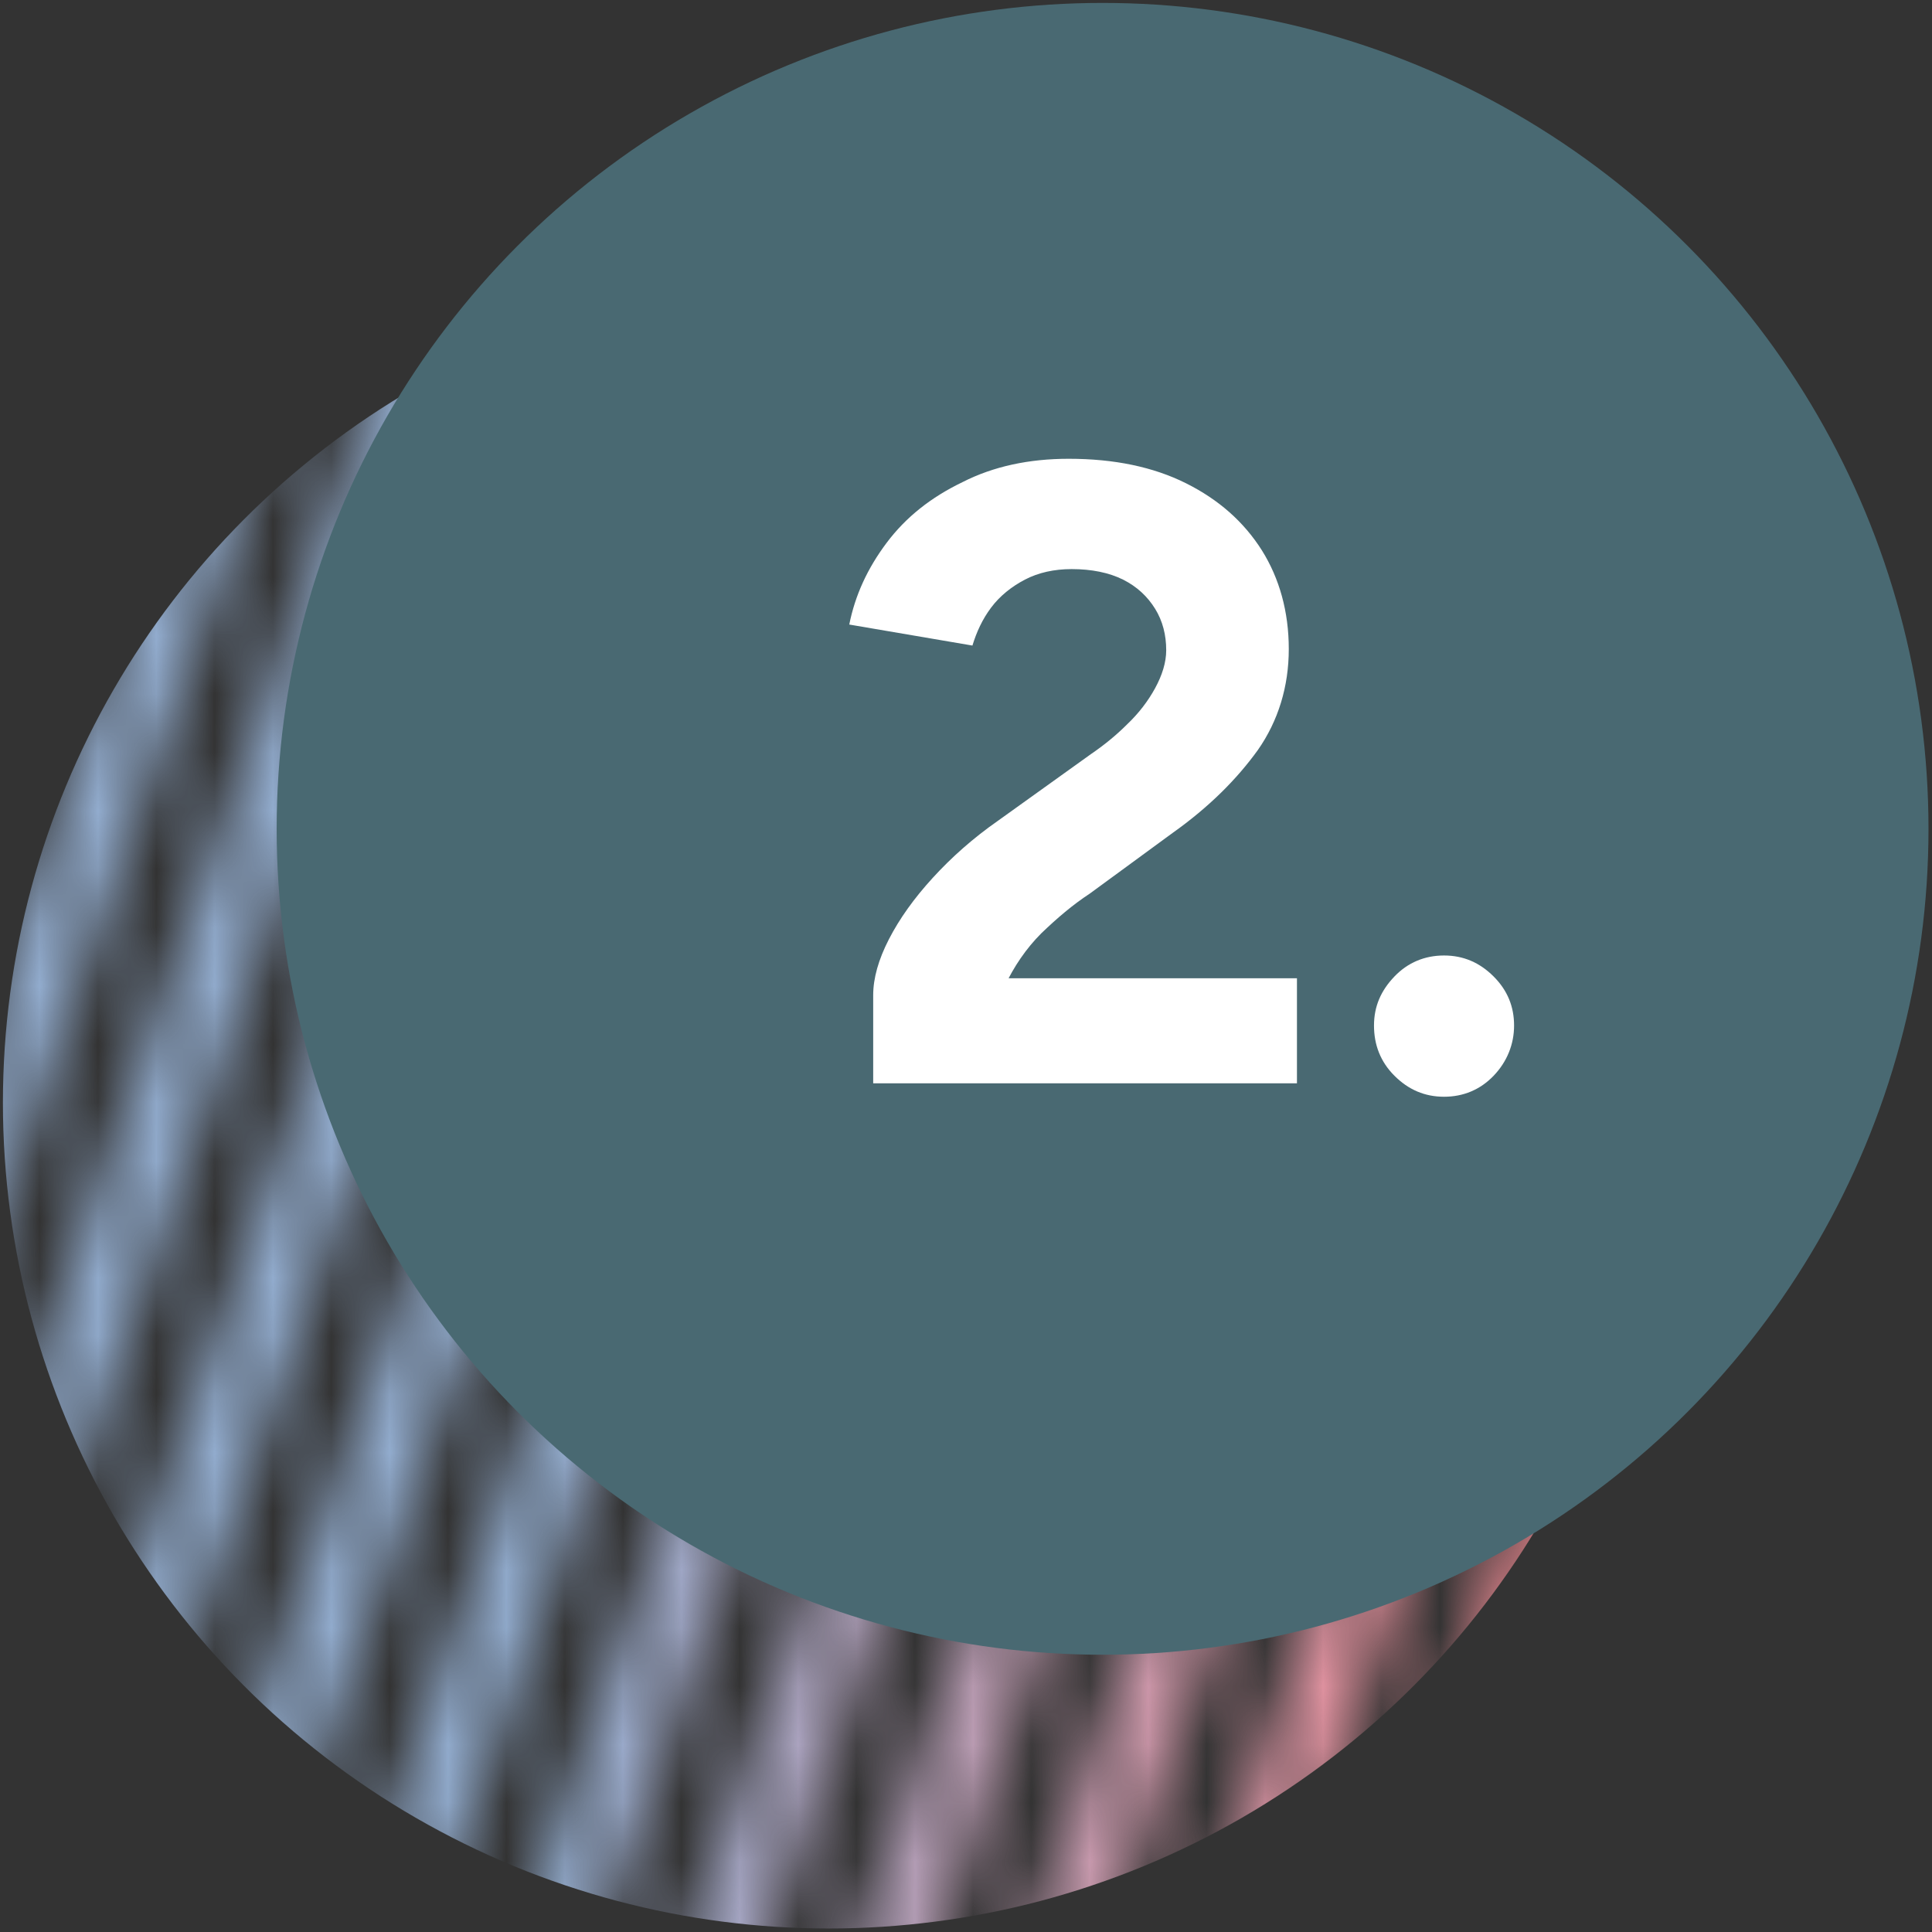<?xml version="1.0" encoding="UTF-8"?>
<svg id="Camada_1" data-name="Camada 1" xmlns="http://www.w3.org/2000/svg" xmlns:xlink="http://www.w3.org/1999/xlink" viewBox="0 0 33.1 33.1">
  <rect x="0" y="0" width="33.1" height="33.1" fill="#333333" stroke="none"/>
  <defs>
    <style>
      .cls-1 {
        mask: url(#mask);
      }

      .cls-2 {
        fill: #d8d8d8;
      }

      .cls-2, .cls-3, .cls-4, .cls-5 {
        stroke-width: 0px;
      }

      .cls-3 {
        fill: url(#Gradiente_sem_nome_5);
      }

      .cls-4 {
        fill: #496972;
      }

      .cls-5 {
        fill: #fff;
      }
    </style>
    <mask id="mask" x="-6.83" y="-1.61" width="40.2" height="39.74" maskUnits="userSpaceOnUse">
      <g id="mask0_88_68" data-name="mask0 88 68">
        <rect class="cls-2" x="-16.77" y="12.77" width="31.38" height="1.31" transform="translate(-13.42 8.01) rotate(-70.91)"/>
        <rect class="cls-2" x="-14.16" y="13.65" width="31.38" height="1.31" transform="translate(-12.49 11.07) rotate(-70.91)"/>
        <rect class="cls-2" x="-11.55" y="14.53" width="31.38" height="1.31" transform="translate(-11.57 14.13) rotate(-70.91)"/>
        <rect class="cls-2" x="-8.94" y="15.41" width="31.38" height="1.31" transform="translate(-10.64 17.18) rotate(-70.91)"/>
        <rect class="cls-2" x="-6.33" y="16.29" width="31.38" height="1.31" transform="translate(-9.71 20.24) rotate(-70.91)"/>
        <rect class="cls-2" x="-3.72" y="17.17" width="31.38" height="1.31" transform="translate(-8.79 23.3) rotate(-70.91)"/>
        <rect class="cls-2" x="-1.11" y="18.05" width="31.38" height="1.31" transform="translate(-7.86 26.36) rotate(-70.91)"/>
        <rect class="cls-2" x="1.5" y="18.92" width="31.38" height="1.31" transform="translate(-6.94 29.41) rotate(-70.91)"/>
        <rect class="cls-2" x="4.1" y="19.8" width="31.38" height="1.31" transform="translate(-6.01 32.47) rotate(-70.91)"/>
        <rect class="cls-2" x="6.71" y="20.68" width="31.38" height="1.31" transform="translate(-5.09 35.53) rotate(-70.91)"/>
        <rect class="cls-2" x="9.32" y="21.56" width="31.38" height="1.31" transform="translate(-4.16 38.58) rotate(-70.91)"/>
        <rect class="cls-2" x="11.93" y="22.44" width="31.38" height="1.31" transform="translate(-3.23 41.64) rotate(-70.91)"/>
      </g>
    </mask>
    <linearGradient id="Gradiente_sem_nome_5" data-name="Gradiente sem nome 5" x1=".05" y1="1567.89" x2="28.36" y2="1567.89" gradientTransform="translate(0 1586.78) scale(1 -1)" gradientUnits="userSpaceOnUse">
      <stop offset=".33" stop-color="#92acce"/>
      <stop offset="1" stop-color="#ff868b"/>
    </linearGradient>
  </defs>
  <g class="cls-1">
    <circle class="cls-3" cx="14.2" cy="18.89" r="14.15"/>
  </g>
  <g>
    <circle class="cls-4" cx="18.89" cy="14.2" r="14.15"/>
    <g>
      <path class="cls-5" d="M16.97,18.13l-2.01-1.08c0-.29.09-.61.27-.96.18-.35.43-.7.75-1.05.32-.35.69-.68,1.12-.98l1.59-1.14c.22-.15.43-.32.62-.51.2-.19.36-.4.48-.62s.19-.44.19-.65c0-.26-.06-.5-.19-.71s-.31-.38-.55-.5c-.24-.12-.54-.18-.88-.18-.3,0-.57.06-.8.18-.23.12-.43.28-.58.48-.15.2-.25.42-.32.65l-2.11-.36c.1-.5.31-.96.64-1.4s.76-.78,1.3-1.04c.53-.27,1.14-.4,1.82-.4.78,0,1.45.14,2.01.42.56.28.99.66,1.3,1.15.3.48.46,1.05.46,1.69s-.18,1.23-.53,1.73c-.36.5-.84.98-1.46,1.42l-1.42,1.04c-.29.19-.56.42-.83.68-.26.26-.47.57-.63.91-.16.35-.24.75-.24,1.22ZM14.96,18.56v-1.52l1.53-.28h5.73v1.8h-7.26Z"/>
      <path class="cls-5" d="M24.74,18.79c-.33,0-.61-.12-.85-.36-.24-.24-.35-.53-.35-.86s.12-.6.35-.84c.23-.24.52-.36.85-.36s.61.12.85.36c.24.24.35.52.35.84s-.12.62-.35.86c-.23.24-.52.36-.85.36Z"/>
    </g>
  </g>
</svg>